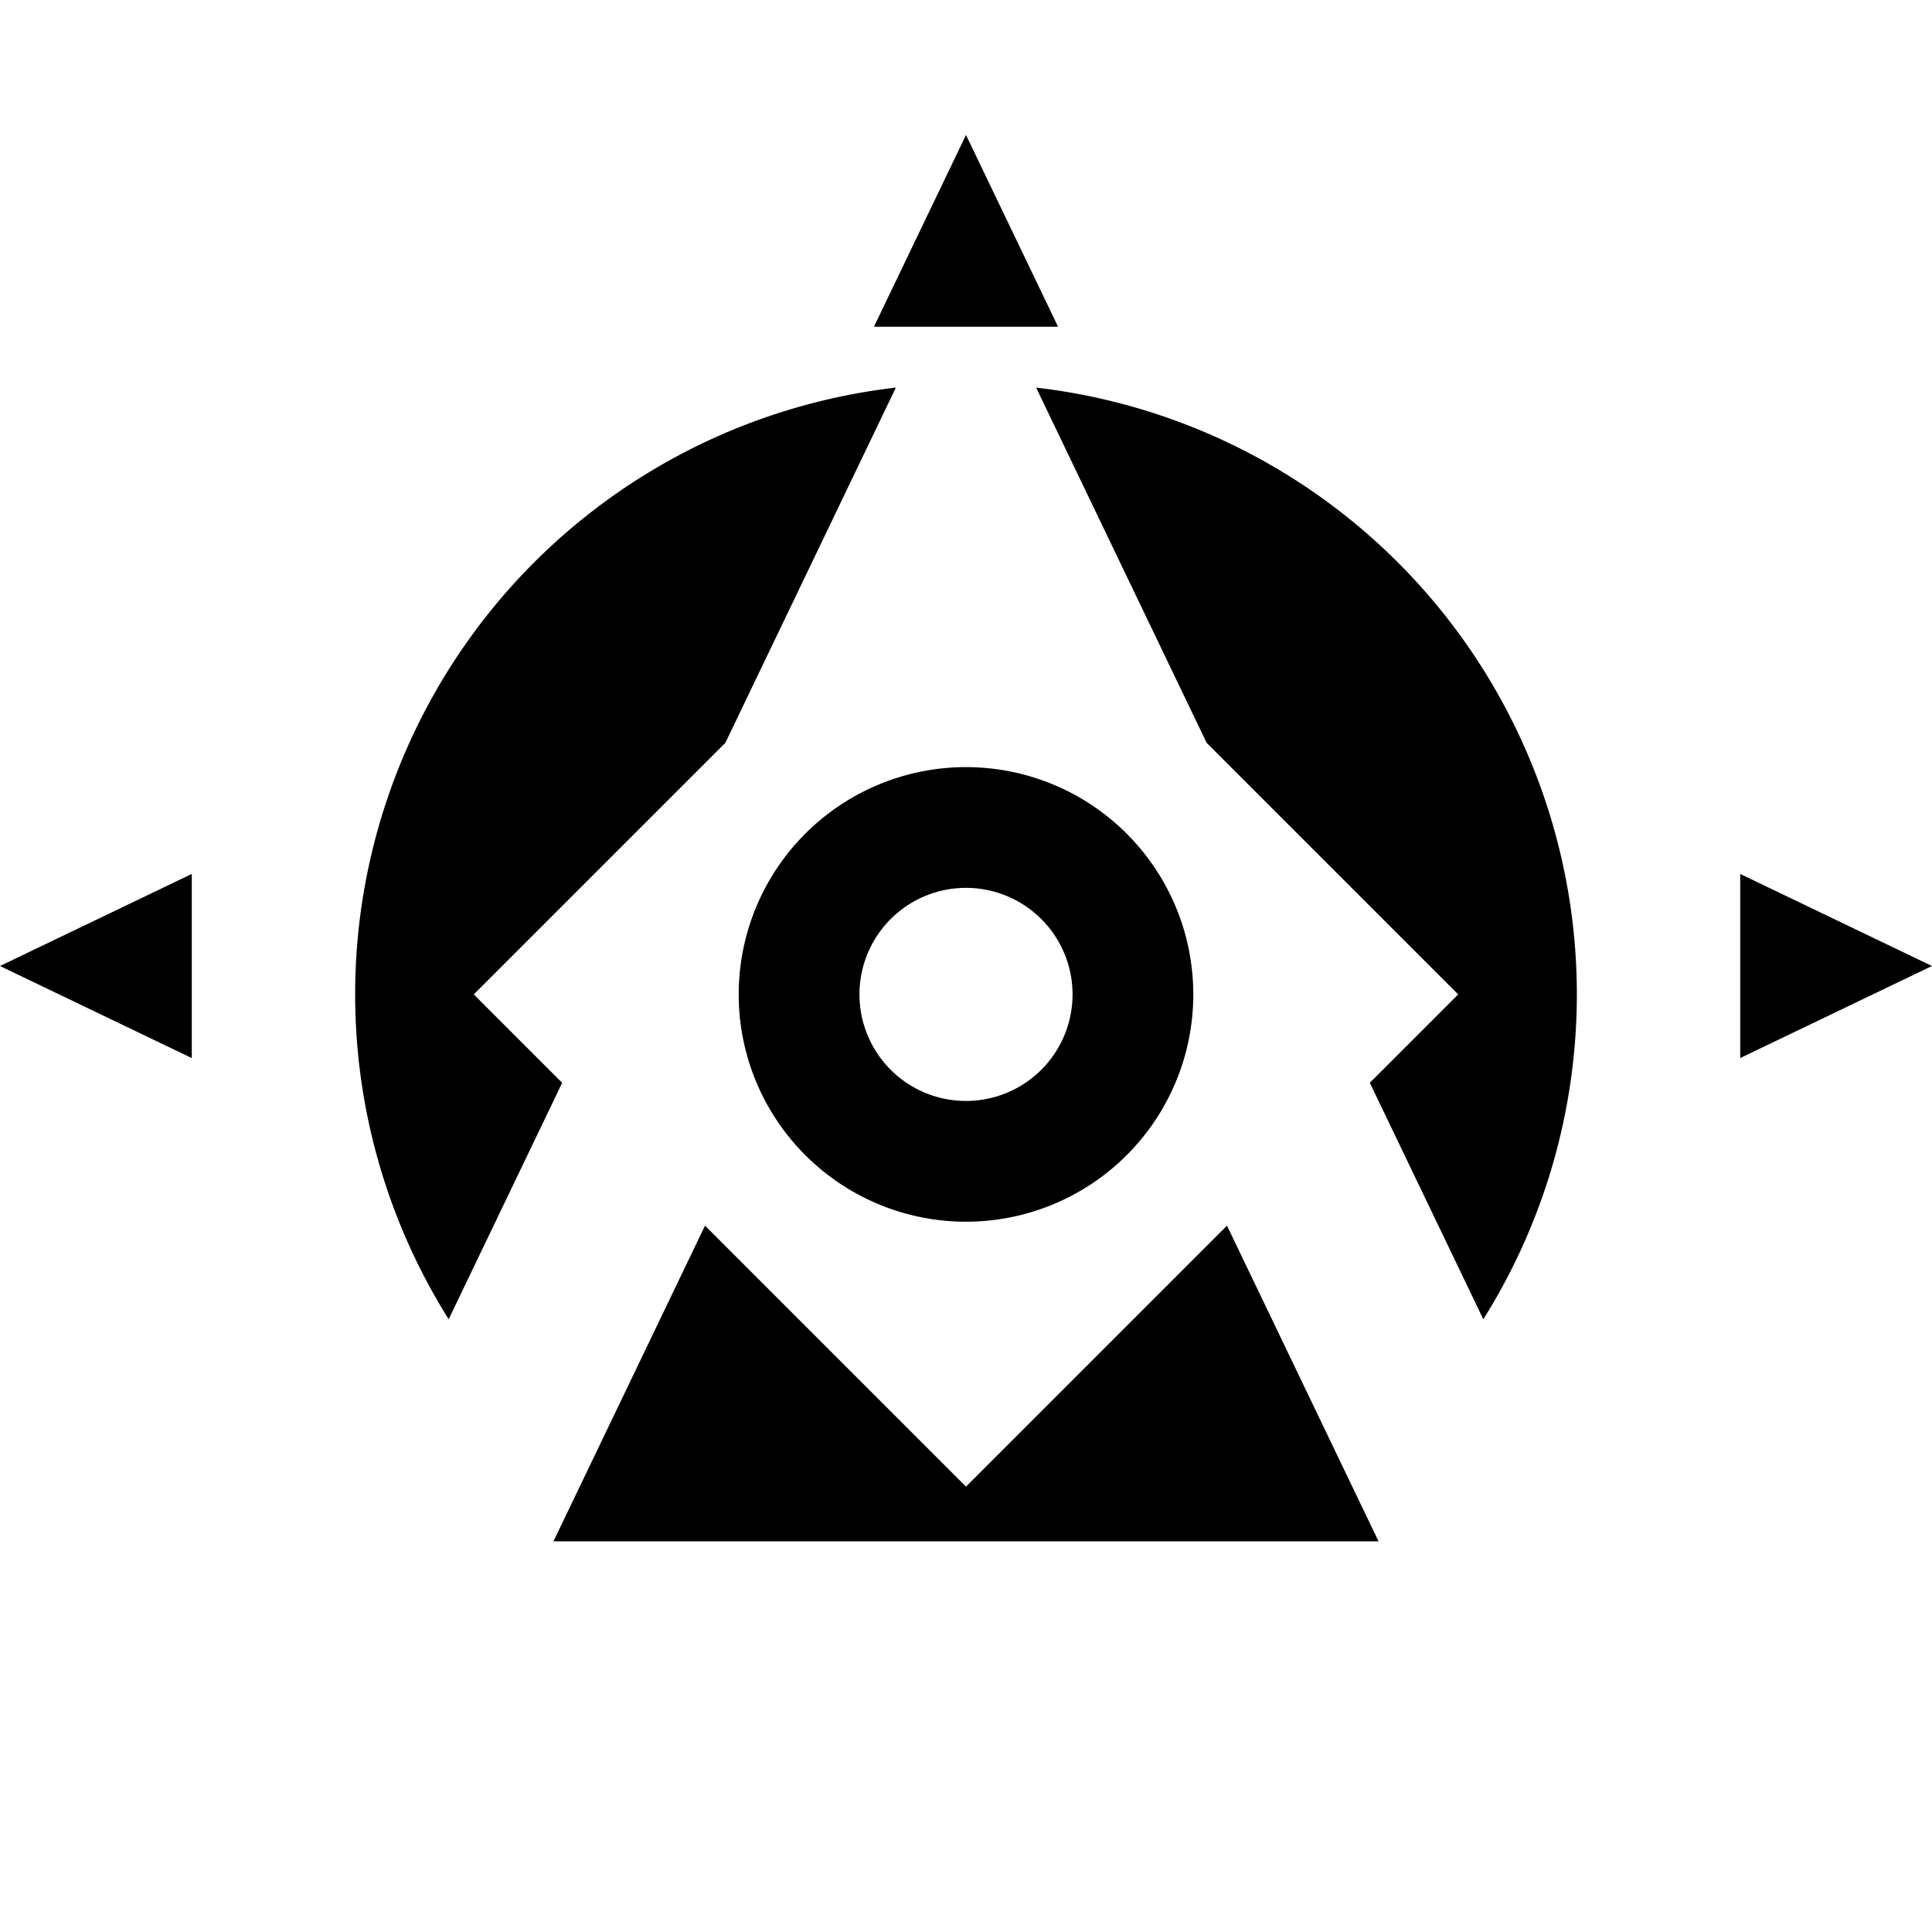 <?xml version="1.0" encoding="UTF-8" standalone="no"?>
<svg
   xmlns:svg="http://www.w3.org/2000/svg"
   xmlns="http://www.w3.org/2000/svg"
   xmlns:sodipodi="http://sodipodi.sourceforge.net/DTD/sodipodi-0.dtd"
   xmlns:inkscape="http://www.inkscape.org/namespaces/inkscape"
   version="1.0"
   width="204"
   height="204"
   inkscape:version="1.0.1 (3bc2e813f5, 2020-09-07)"
   sodipodi:docname="festival_of_the_lost.svg">
  <defs />
  <sodipodi:namedview
     inkscape:zoom="2.313695"
     inkscape:cx="123.61179"
     inkscape:cy="133.85742"
     inkscape:window-width="1754"
     inkscape:window-height="1057"
     inkscape:window-x="158"
     inkscape:window-y="-8"
     inkscape:window-maximized="1" />
  <path
     d="M 102,14.25 92.279,34.5 H 111.721 Z M 94.595,40.926 A 64.5,64.5 0 0 0 37.5,105 64.5,64.5 0 0 0 47.376,139.299 L 59.36,114.333 50.027,105 76.591,78.437 Z m 14.81,0.002 18.004,37.509 26.563,26.563 -9.333,9.333 11.984,24.967 A 64.5,64.5 0 0 0 166.5,105 64.5,64.5 0 0 0 109.405,40.928 Z M 102,81 a 24,24 0 0 0 -24,24 24,24 0 0 0 24,24 24,24 0 0 0 24,-24 24,24 0 0 0 -24,-24 z M 20.25,92.279 0,102 l 20.25,9.721 z m 163.5,0 v 19.441 L 204,102 Z M 101.915,93.75 a 11.25,11.25 0 0 1 0.085,0 11.25,11.25 0 0 1 11.25,11.25 A 11.25,11.25 0 0 1 102,116.25 11.25,11.25 0 0 1 90.75,105 11.25,11.25 0 0 1 101.915,93.75 Z M 74.442,129.415 58.44,162.75 H 145.56 L 129.558,129.415 102,156.973 Z" />
</svg>
